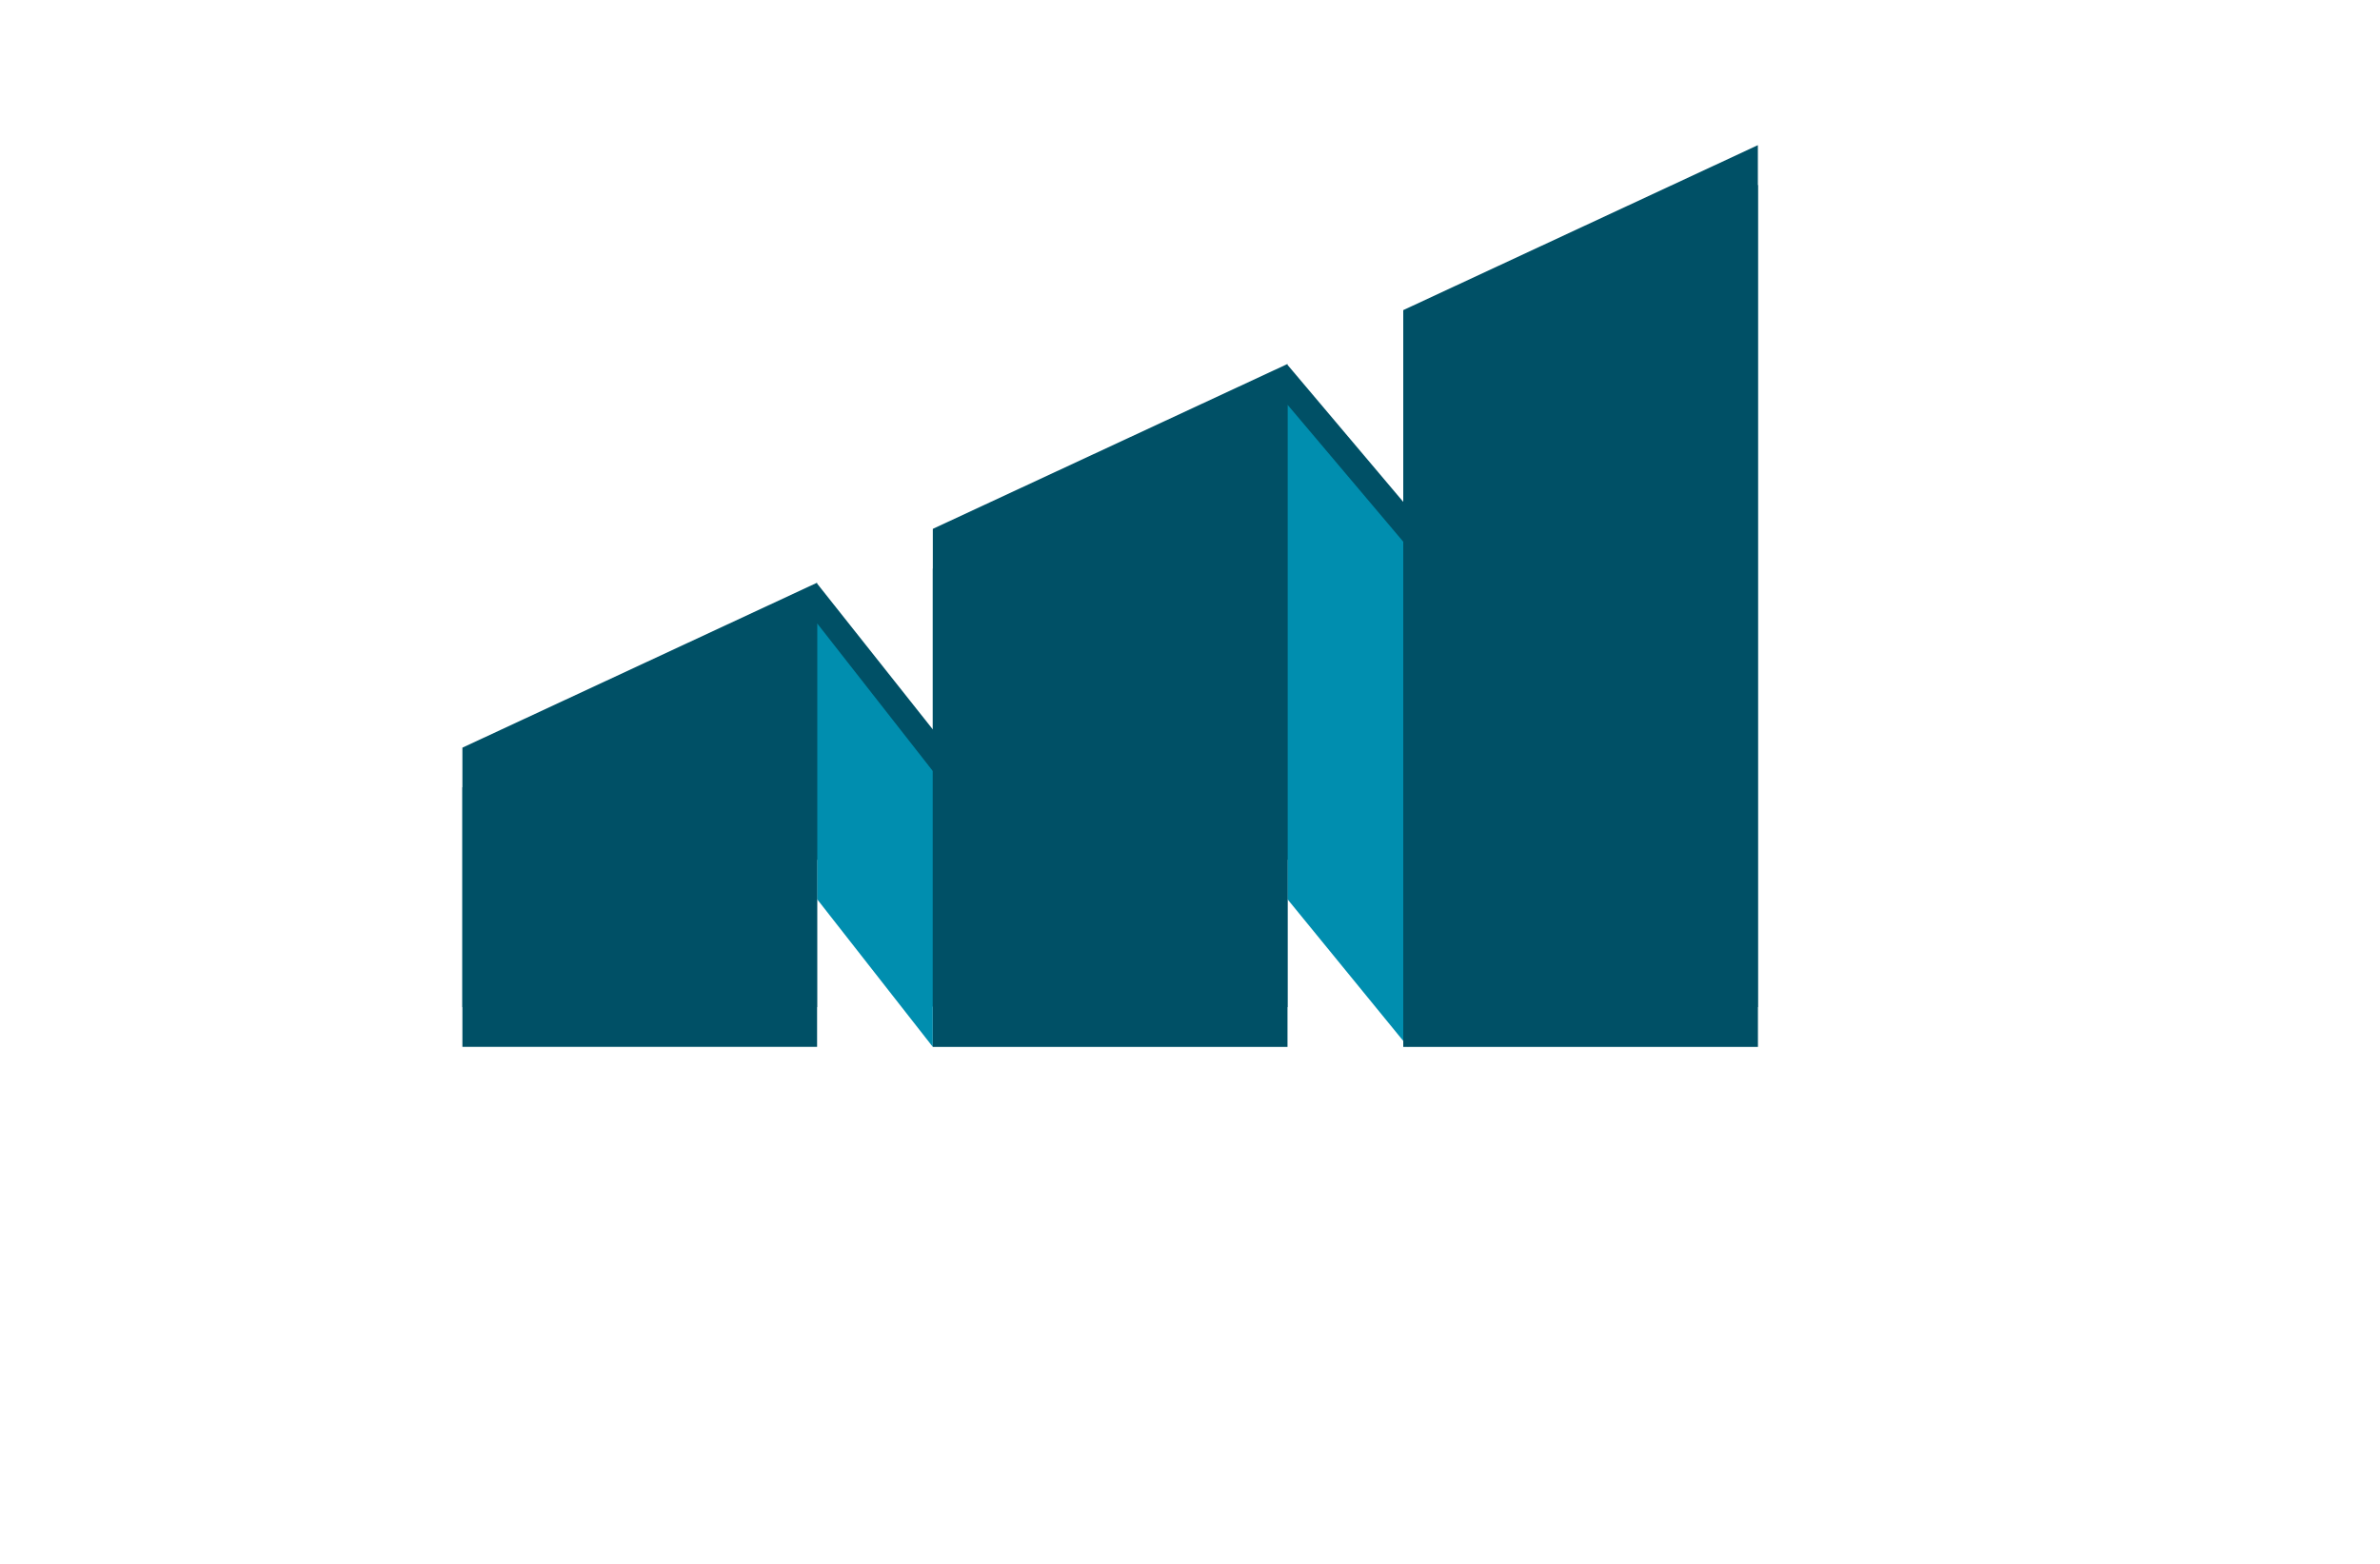 <?xml version="1.0" encoding="utf-8"?>
<!-- Generator: Adobe Illustrator 27.8.1, SVG Export Plug-In . SVG Version: 6.00 Build 0)  -->
<svg version="1.1" id="Layer_1" xmlns="http://www.w3.org/2000/svg" xmlns:xlink="http://www.w3.org/1999/xlink" x="0px" y="0px"
	 viewBox="0 0 350 230" style="enable-background:new 0 0 350 230;" xml:space="preserve">
<style type="text/css">
	.st0{fill:#005066;}
	.st1{fill:#008EAF;}
	.st2{fill:#B8FF66;}
	.st3{fill:#00A4FF;}
	.st4{fill:#315103;}
	.st5{fill:#036AFF;}
	.st6{fill:#F033FF;}
	.st7{fill:#0768AA;}
	.st8{fill:#5000FF;}
	.st9{fill:#116F8C;}
	.st10{fill:#490000;}
	.st11{fill:#0F343A;}
	.st12{fill:#97A50E;}
	.st13{fill:#1893B1;}
	.st14{fill:#8F00FF;}
	.st15{fill:#8D7200;}
	.st16{fill:#005042;}
	.st17{fill:#00DEFF;}
	.st18{fill-rule:evenodd;clip-rule:evenodd;fill:#00C3FF;}
	.st19{fill-rule:evenodd;clip-rule:evenodd;fill:#005B59;}
	.st20{fill:#AF412B;}
	.st21{fill:#4D0F00;}
	.st22{fill:#295FA6;}
	.st23{fill:#595959;}
	.st24{fill:#BF0413;}
	.st25{fill:#2A95BF;}
	.st26{fill-rule:evenodd;clip-rule:evenodd;fill:#4DBC06;}
	.st27{fill:#491D00;}
</style>
<g>
	<polygon class="st0" points="206.36,45.61 206.36,73.81 189.34,53.66 189.34,53.53 137.18,77.78 137.18,107.28 120.16,85.82 
		120.16,85.7 68,109.96 68,148.12 120.16,148.12 120.16,126.39 137.18,148.12 137.18,148.12 137.18,148.12 189.34,148.12 
		189.34,126.39 206.36,147.23 206.36,148.12 258.51,148.12 258.51,21.35 	"/>
	<g>
		<path class="st1" d="M137.18,153.97l-17.02-21.73V91.67l17.02,21.73V153.97z M207.08,153.97l-17.75-21.73V59.51l17.75,21.01
			V153.97z"/>
		<path class="st0" d="M68,115.8v38.16h52.16V91.55L68,115.8z M137.18,83.63v70.34h52.16V59.37L137.18,83.63z M206.36,51.46v102.51
			h52.16V27.2L206.36,51.46z"/>
	</g>
</g>
</svg>
